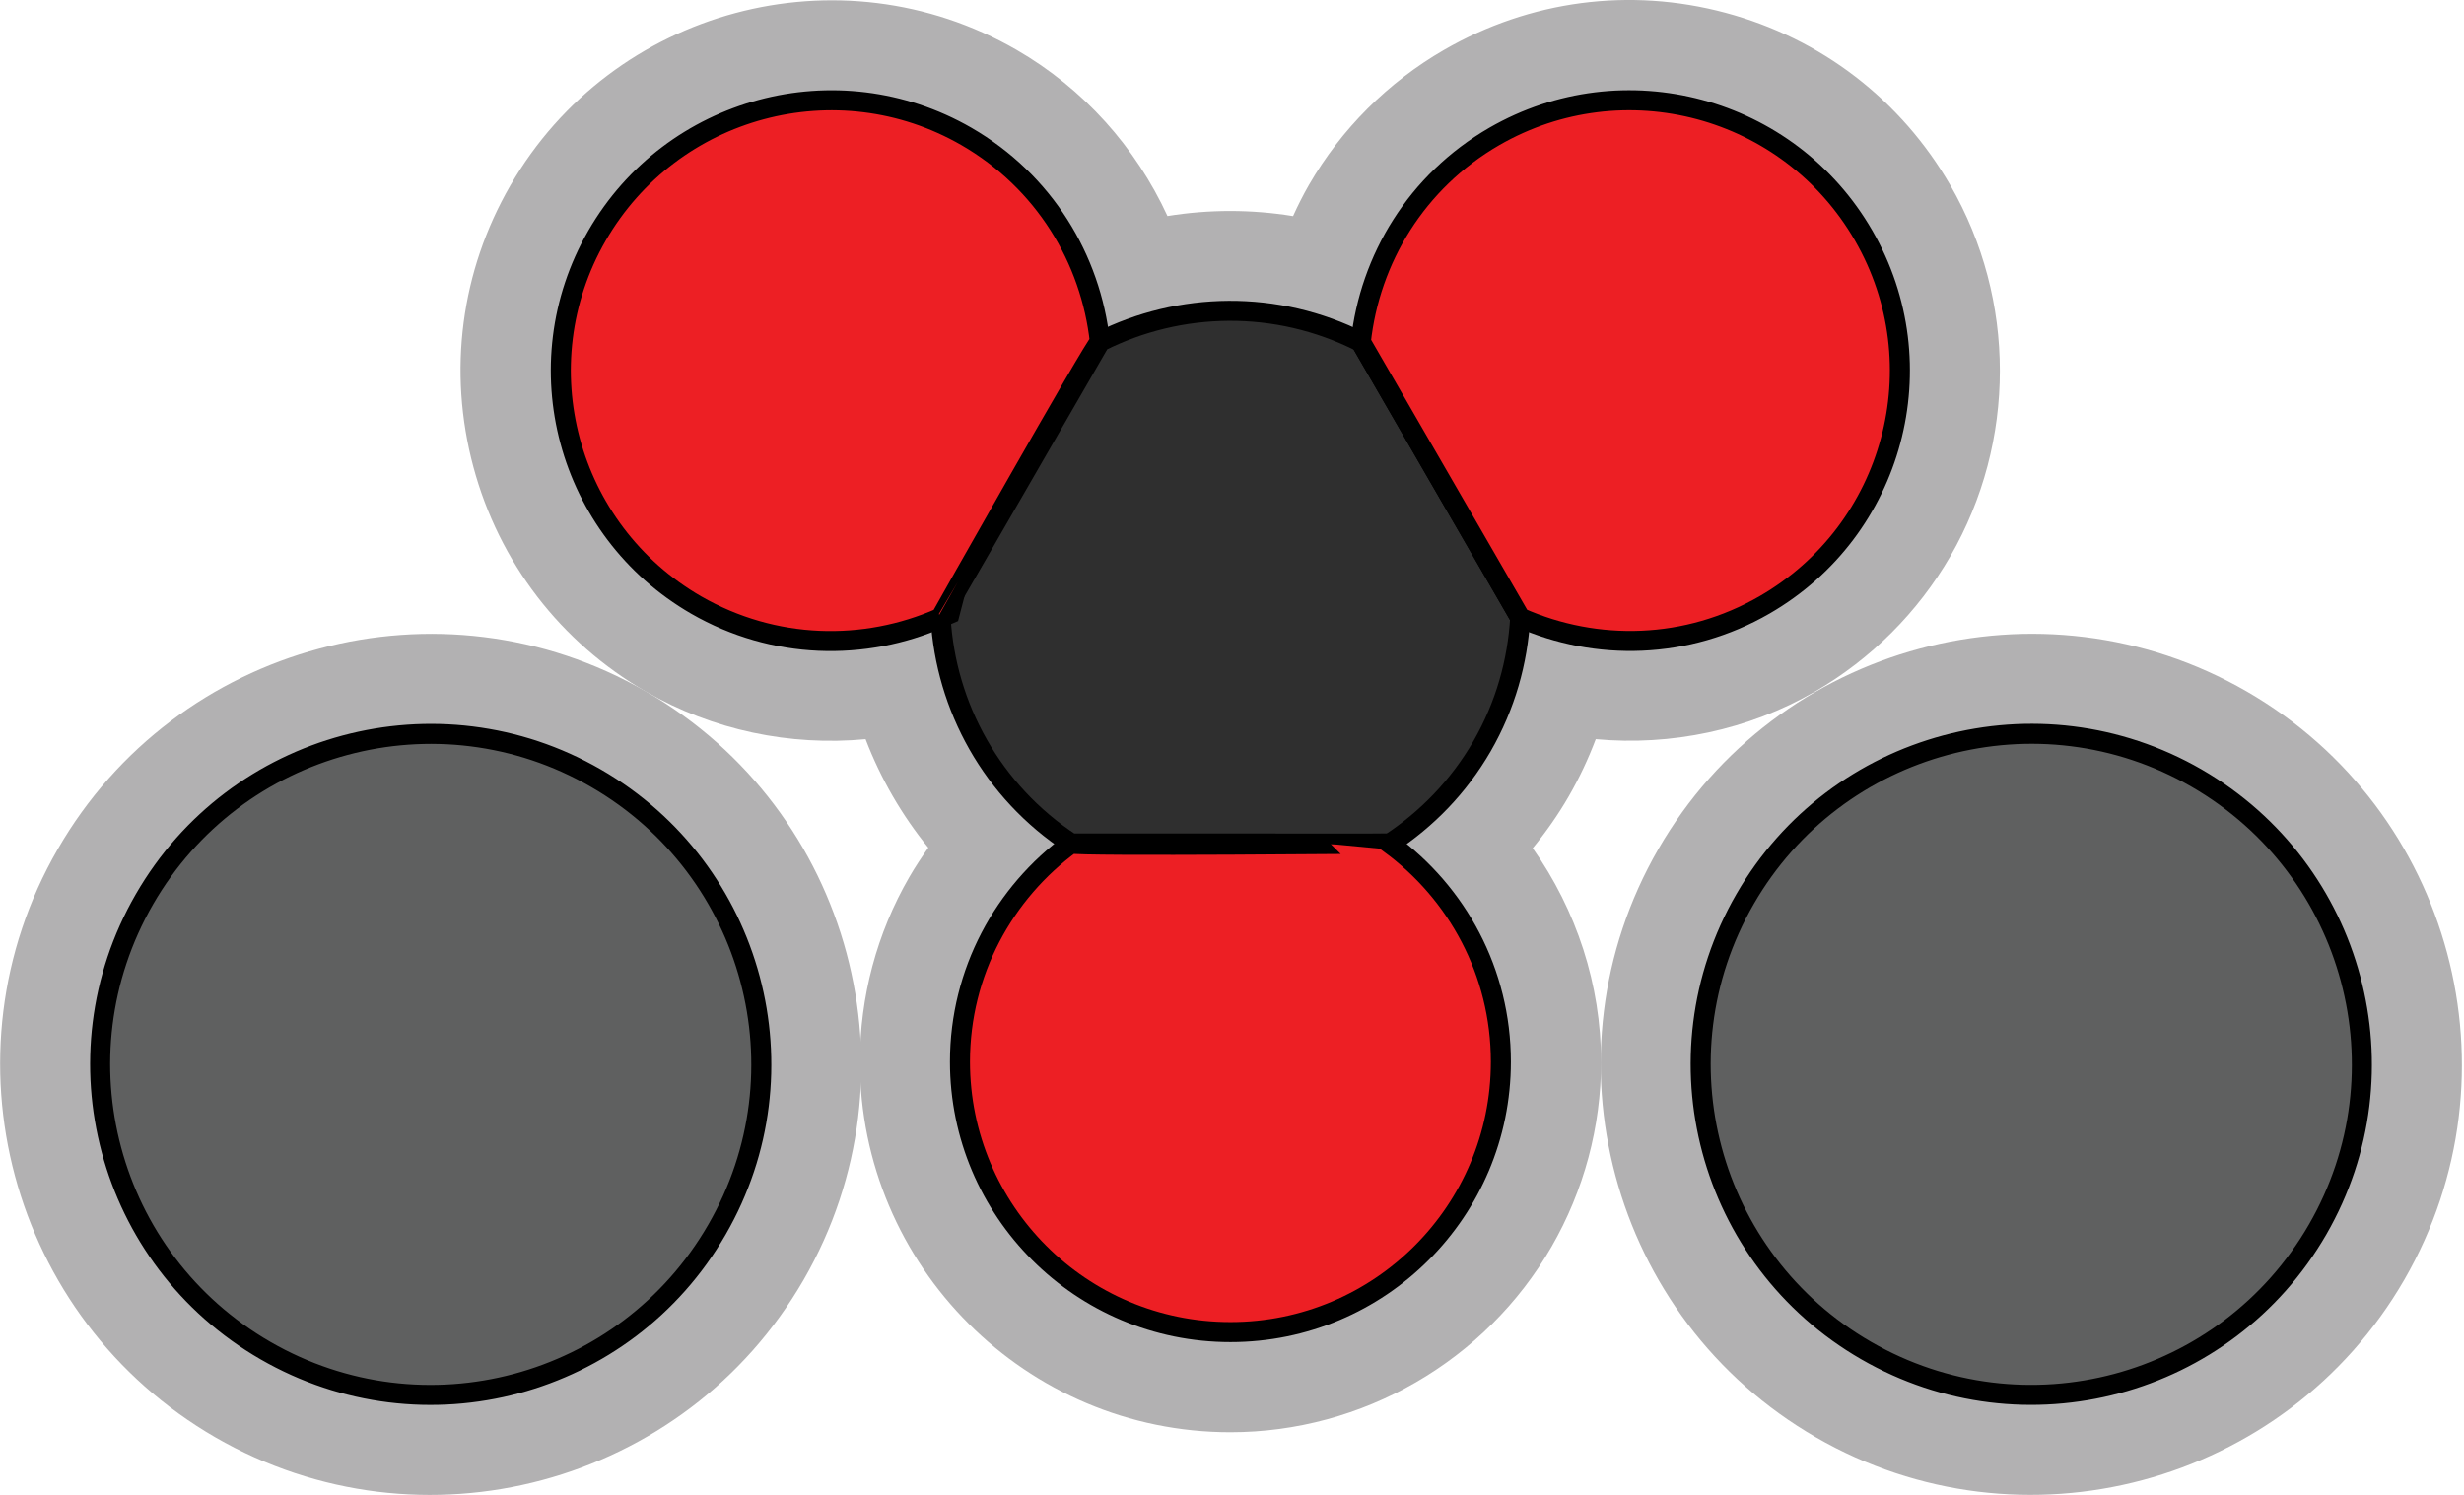 <?xml version="1.0" encoding="utf-8"?>
<!-- Generator: Adobe Illustrator 15.0.2, SVG Export Plug-In . SVG Version: 6.00 Build 0)  -->
<!DOCTYPE svg PUBLIC "-//W3C//DTD SVG 1.1//EN" "http://www.w3.org/Graphics/SVG/1.1/DTD/svg11.dtd">
<svg version="1.1" xmlns="http://www.w3.org/2000/svg" xmlns:xlink="http://www.w3.org/1999/xlink" x="0px" y="0px"
	 width="123.007px" height="74.646px" viewBox="0 0 123.007 74.646" enable-background="new 0 0 123.007 74.646"
	 xml:space="preserve">
<g id="object">
	<path fill="#B2B1B2" d="M61.425,71.506c6.592,0,12.733-3.547,16.03-9.26c1.614-2.799,2.476-5.995,2.473-9.238
		c-0.002-3.849-1.231-7.57-3.413-10.661c0.664-0.808,1.269-1.669,1.799-2.588c0.531-0.921,0.978-1.875,1.349-2.855
		c3.762,0.344,7.6-0.45,10.936-2.373c2.81-1.628,5.147-3.963,6.766-6.762c3.297-5.715,3.294-12.803,0.002-18.514
		c-2.472-4.278-6.458-7.34-11.231-8.618c-4.772-1.278-9.761-0.622-14.044,1.852c-2.8,1.615-5.132,3.948-6.745,6.738
		c-0.292,0.508-0.555,1.032-0.795,1.562c-2.075-0.338-4.192-0.339-6.27-0.003c-1.586-3.444-4.198-6.372-7.537-8.299
		c-8.836-5.096-20.171-2.057-25.27,6.776c-2.472,4.282-3.125,9.268-1.844,14.043c1.282,4.771,4.344,8.763,8.624,11.23
		c3.345,1.927,7.184,2.72,10.956,2.369c0.75,1.961,1.808,3.792,3.131,5.419c-0.334,0.476-0.657,0.959-0.949,1.467
		c-1.617,2.794-2.468,5.979-2.466,9.215C42.927,63.209,51.229,71.508,61.425,71.506z"/>
	<path fill="#B2B1B2" d="M120.028,63.891c5.924-10.265,2.395-23.444-7.871-29.372c-10.27-5.927-23.444-2.395-29.37,7.872
		c-5.929,10.266-2.4,23.438,7.869,29.369C100.92,77.684,114.096,74.157,120.028,63.891z"/>
	<path fill="#B2B1B2" d="M40.122,63.891c5.927-10.264,2.394-23.441-7.87-29.367c-10.267-5.93-23.444-2.4-29.369,7.872
		c-5.928,10.261-2.397,23.438,7.87,29.366C21.016,77.688,34.193,74.159,40.122,63.891z"/>
	<g>
		<path fill="#2F2F2F" stroke="#000000" stroke-miterlimit="10" d="M46.957,30.844c0.26,4.442,2.566,8.677,6.519,11.268
			l15.903,0.003c1.836-1.202,3.433-2.828,4.607-4.859c1.168-2.03,1.779-4.223,1.904-6.417l-7.956-13.767
			c-4.22-2.131-9.04-2.01-13.016-0.015L46.957,30.844z"/>
		<path fill="#ED1F24" stroke="#000000" stroke-miterlimit="10" d="M53.475,42.112c-3.357,2.457-5.549,6.416-5.552,10.895
			c0.002,7.456,6.047,13.501,13.503,13.5c7.457,0.002,13.499-6.045,13.5-13.498c-0.001-4.479-2.188-8.437-5.548-10.893
			C69.378,42.115,53.712,42.266,53.475,42.112z"/>
		<path fill="#ED1F24" stroke="#000000" stroke-miterlimit="10" d="M54.908,17.067c-0.449-4.134-2.78-8.011-6.663-10.255
			c-6.458-3.723-14.714-1.505-18.443,4.956c-3.721,6.456-1.505,14.709,4.95,18.438c3.879,2.234,8.4,2.318,12.206,0.639
			C46.958,30.845,54.658,17.193,54.908,17.067z"/>
		<path fill="#ED1F24" stroke="#000000" stroke-miterlimit="10" d="M75.89,30.839c3.809,1.68,8.322,1.599,12.205-0.642
			c6.453-3.728,8.67-11.98,4.939-18.44C89.309,5.3,81.053,3.089,74.595,6.814c-3.879,2.242-6.212,6.119-6.661,10.258L75.89,30.839z"
			/>
	</g>
	<path fill="#5F6060" stroke="#000000" stroke-miterlimit="10" d="M93.158,67.428c-7.896-4.558-10.602-14.646-6.042-22.54
		c4.552-7.89,14.648-10.594,22.537-6.042c7.895,4.562,10.598,14.653,6.043,22.544C111.137,69.282,101.049,71.985,93.158,67.428z"/>
	<path fill="#5F6060" stroke="#000000" stroke-miterlimit="10" d="M13.251,67.43c-7.89-4.555-10.595-14.643-6.039-22.536
		c4.554-7.893,14.649-10.596,22.539-6.041c7.895,4.56,10.6,14.647,6.039,22.539C31.234,69.286,21.146,71.987,13.251,67.43z"/>
</g>
<g id="circles">
	<circle id="Sodium-Ion_1_" fill="none" cx="21.503" cy="53.143" r="21.494"/>
	<circle id="Sodium-Ion" fill="none" cx="101.405" cy="53.139" r="21.497"/>
	<circle id="Oxygen-Ion_2_" fill="none" cx="81.39" cy="18.503" r="18.445"/>
	<circle id="Oxygen-Ion_1_" fill="none" cx="41.452" cy="18.503" r="18.445"/>
	<circle id="Oxygen-Ion" fill="none" cx="61.504" cy="53.143" r="18.445"/>
	<circle id="Carbon-Ion" fill="none" cx="61.504" cy="29.974" r="19.603"/>
</g>
</svg>
